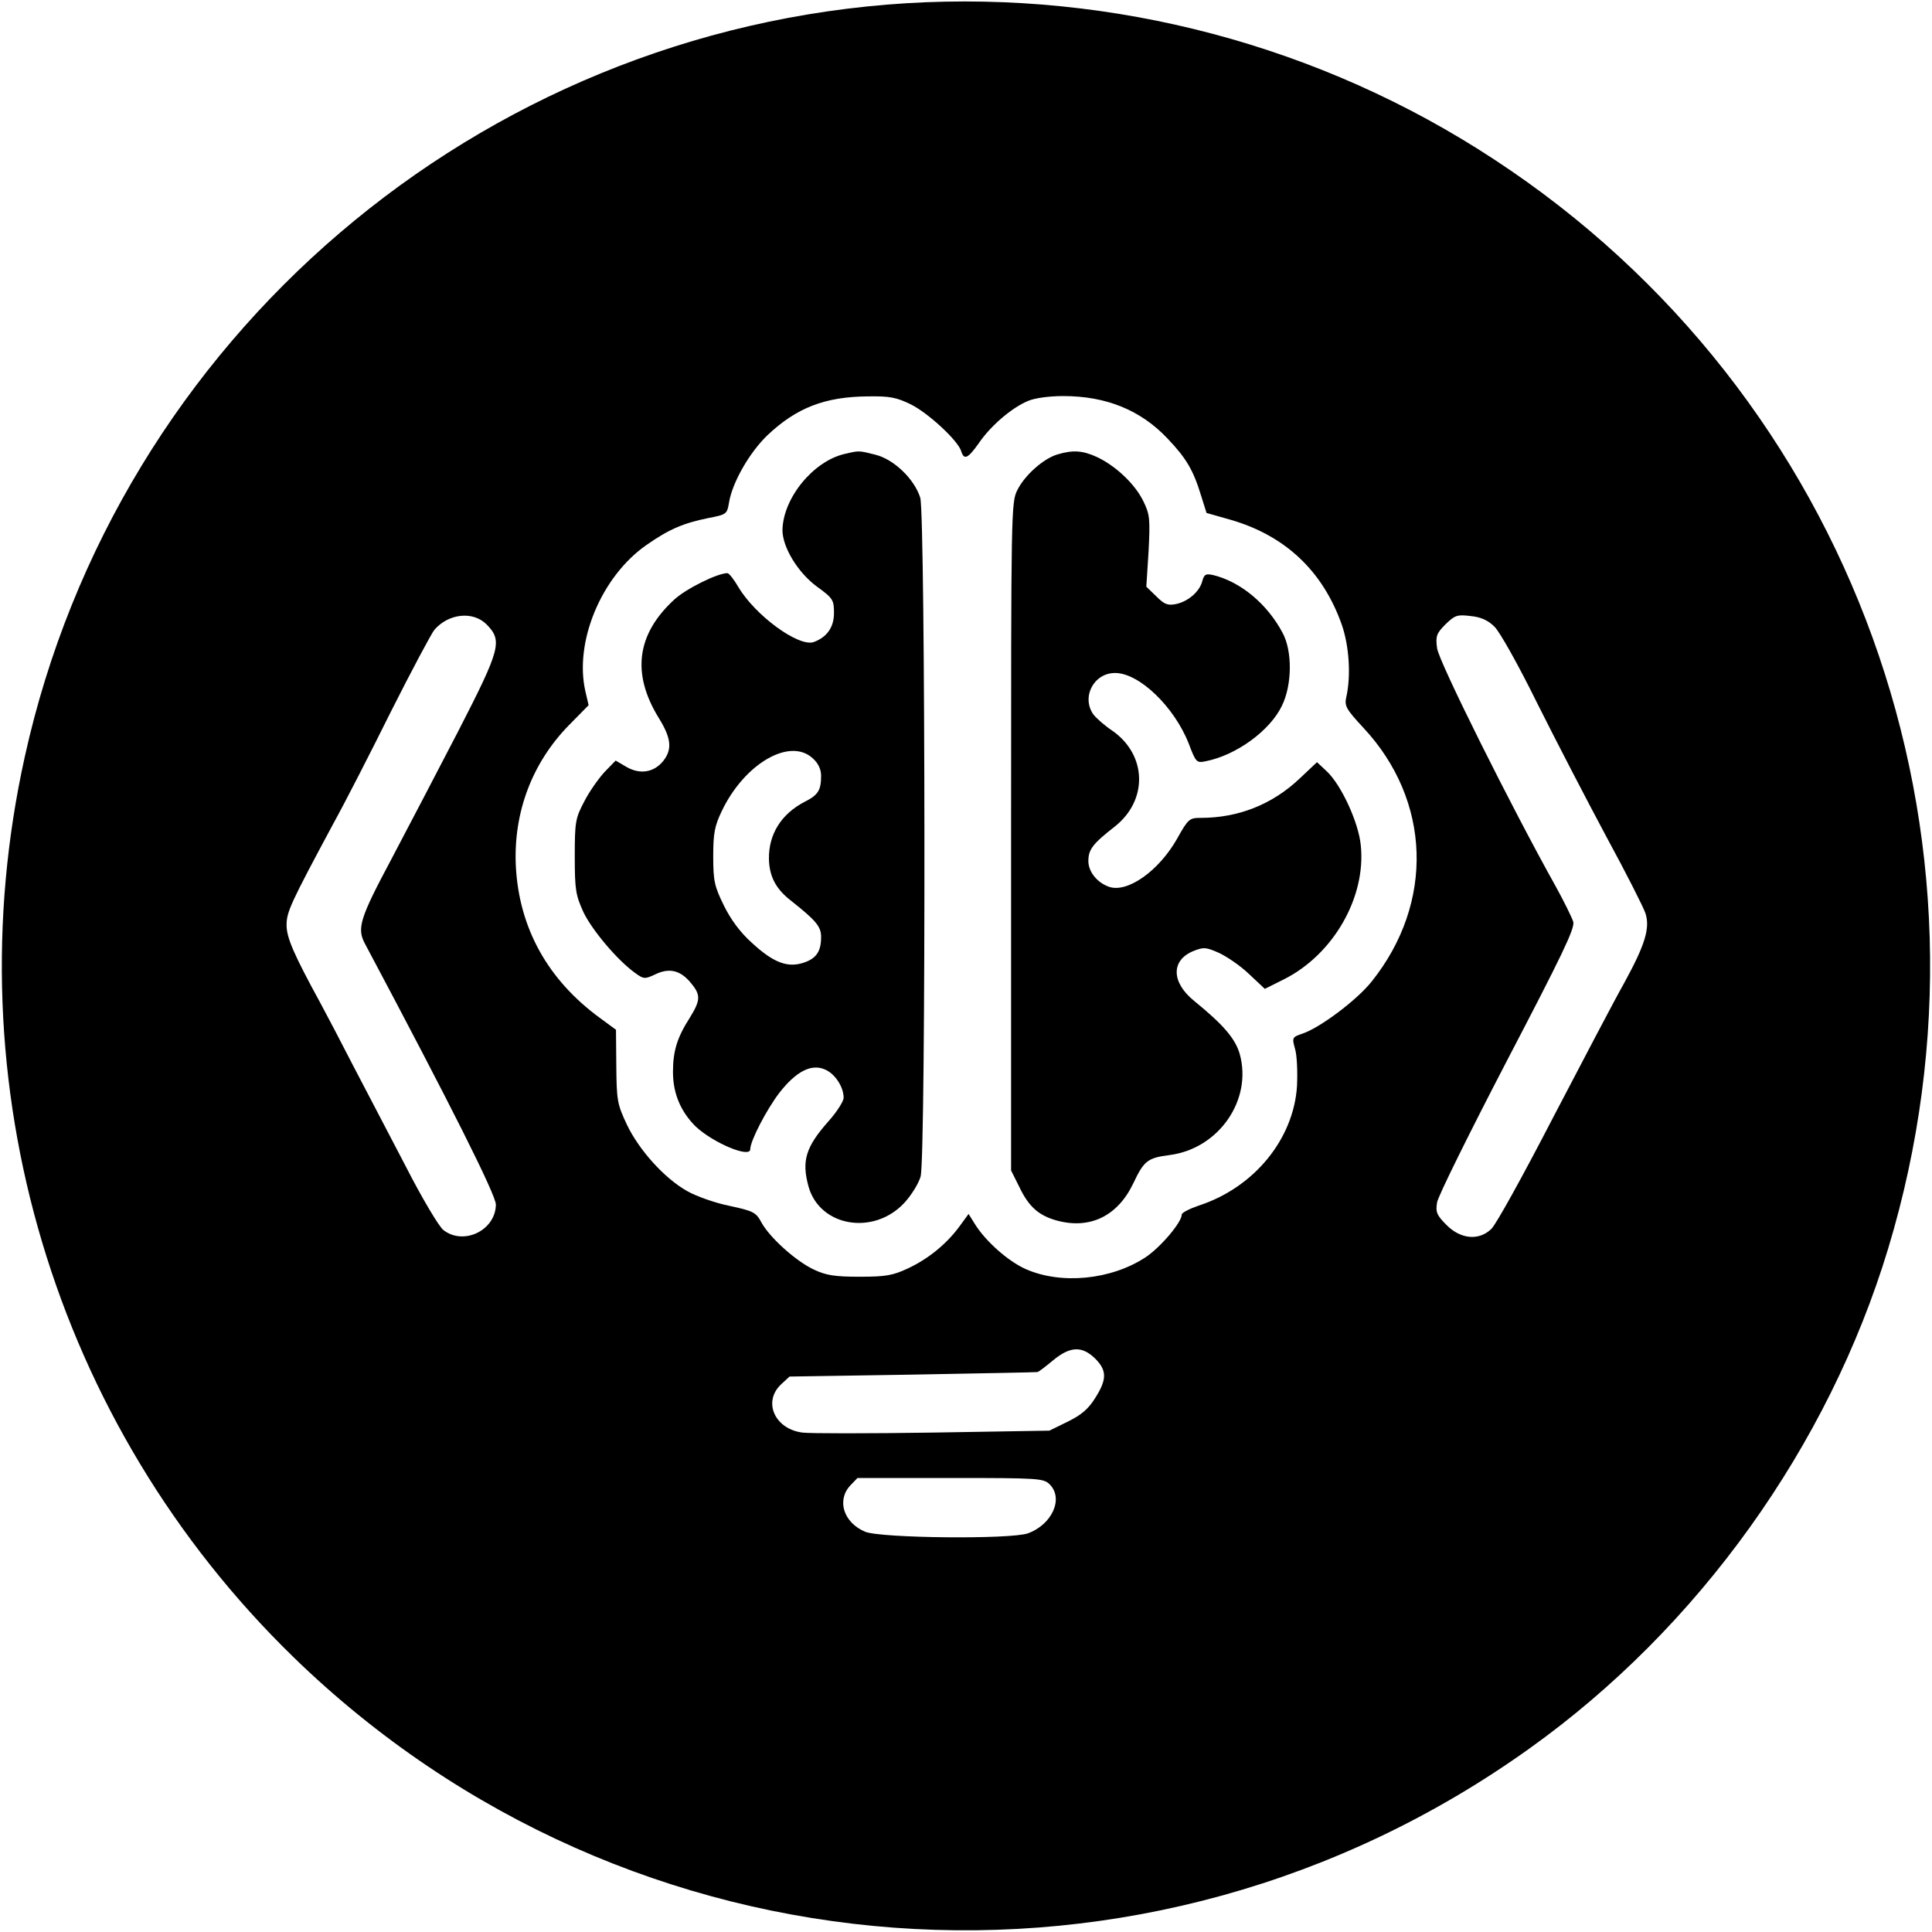 <?xml version="1.0" standalone="no"?>
<!DOCTYPE svg PUBLIC "-//W3C//DTD SVG 20010904//EN"
 "http://www.w3.org/TR/2001/REC-SVG-20010904/DTD/svg10.dtd">
<svg version="1.0" xmlns="http://www.w3.org/2000/svg"
 width="600pt" height="600pt" viewBox="0 0 600 600"
 preserveAspectRatio="xMidYMid meet">

<g transform="translate(0,600) scale(0.1,-0.1)"
fill="#000000" stroke="none">
<path d="M2815 5990 c-1329 -82 -2451 -1040 -2738 -2340 -225 -1015 90 -2072
834 -2796 1043 -1014 2653 -1133 3839 -284 525 375 928 938 1114 1553 387
1280 -109 2652 -1224 3382 -539 354 -1182 524 -1825 485z m14 -1246 c54 -27
146 -112 156 -145 9 -29 21 -23 55 25 36 53 102 110 153 131 21 9 66 15 109
15 134 0 241 -44 324 -132 58 -61 80 -98 104 -177 l17 -54 74 -21 c170 -49
287 -159 346 -326 23 -66 29 -159 14 -225 -6 -27 -1 -37 53 -95 211 -226 221
-544 26 -788 -46 -58 -161 -144 -215 -162 -32 -11 -33 -12 -23 -48 6 -20 8
-71 6 -114 -10 -165 -133 -316 -305 -372 -29 -10 -53 -22 -53 -28 0 -24 -66
-102 -113 -133 -107 -70 -262 -85 -372 -36 -54 24 -124 86 -157 139 l-20 32
-27 -37 c-40 -55 -97 -102 -161 -132 -47 -22 -69 -26 -150 -26 -76 0 -104 4
-142 22 -56 26 -137 99 -163 146 -17 32 -25 36 -99 52 -45 9 -104 30 -132 46
-71 40 -149 127 -187 206 -30 64 -32 75 -33 182 l-1 113 -49 36 c-162 118
-252 279 -262 472 -8 166 50 320 164 437 l62 63 -10 43 c-35 153 49 356 189
454 70 49 114 68 192 84 57 11 59 12 65 48 10 62 63 155 119 209 91 86 179
120 313 121 67 1 88 -3 133 -25z m-1318 -683 c50 -51 44 -75 -87 -330 -64
-124 -159 -305 -210 -402 -96 -180 -106 -212 -81 -259 266 -500 407 -781 407
-811 -1 -80 -100 -128 -163 -79 -14 11 -67 100 -117 198 -51 97 -124 238 -163
312 -38 74 -84 162 -102 195 -83 152 -105 203 -105 242 0 41 12 67 144 313 35
63 116 221 180 350 65 129 126 243 135 254 44 51 120 59 162 17z m3130 -7 c16
-15 75 -120 133 -238 58 -116 155 -303 215 -415 61 -112 115 -219 121 -237 15
-46 -1 -98 -65 -215 -30 -53 -129 -242 -222 -420 -92 -178 -178 -334 -192
-346 -39 -37 -95 -31 -138 12 -31 31 -35 40 -30 71 3 19 101 217 217 440 169
324 211 410 206 431 -4 13 -29 64 -55 111 -137 245 -364 700 -368 739 -5 37
-2 46 26 74 29 28 36 31 77 26 32 -3 55 -13 75 -33z m-1240 -2273 c37 -37 37
-65 0 -123 -21 -34 -44 -53 -85 -73 l-57 -28 -362 -6 c-200 -3 -382 -3 -405 0
-86 11 -124 96 -66 150 l26 24 381 6 c210 4 385 7 389 8 3 0 25 17 48 36 53
44 90 46 131 6z m-141 -391 c44 -44 7 -125 -68 -152 -55 -19 -456 -15 -505 5
-67 28 -89 97 -47 143 l23 24 289 0 c275 0 289 -1 308 -20z"/>
<path d="M2622 4590 c-97 -23 -190 -137 -192 -236 0 -53 47 -131 106 -175 51
-37 54 -42 54 -83 0 -44 -22 -75 -63 -90 -47 -16 -182 83 -234 171 -14 24 -29
43 -34 43 -31 0 -130 -49 -166 -83 -116 -107 -132 -229 -47 -367 39 -63 42
-97 14 -133 -29 -36 -72 -43 -114 -19 l-34 20 -35 -36 c-19 -21 -48 -62 -63
-92 -27 -51 -29 -63 -29 -170 0 -104 3 -120 27 -173 27 -56 106 -150 161 -189
26 -19 30 -19 62 -4 43 21 78 13 110 -26 32 -38 31 -54 -3 -109 -39 -61 -52
-103 -52 -168 0 -67 24 -123 70 -169 54 -51 170 -100 170 -71 0 26 51 124 91
176 51 65 98 90 140 72 31 -12 59 -54 59 -88 0 -11 -21 -44 -46 -72 -72 -81
-85 -124 -63 -204 35 -125 203 -153 298 -50 22 24 44 60 50 81 17 59 15 2053
-1 2108 -18 58 -82 120 -140 134 -52 13 -49 13 -96 2z m-98 -945 c17 -15 26
-34 26 -54 0 -45 -9 -60 -51 -81 -73 -38 -112 -101 -111 -177 1 -54 21 -93 67
-129 81 -64 95 -82 95 -114 0 -45 -15 -67 -55 -80 -49 -16 -93 0 -160 62 -36
32 -66 73 -87 116 -29 59 -33 76 -33 152 0 71 4 94 26 140 70 148 212 231 283
165z"/>
<path d="M3285 4589 c-43 -12 -102 -64 -125 -110 -20 -38 -20 -60 -20 -1076
l0 -1038 26 -52 c29 -61 61 -89 118 -104 102 -27 187 15 235 115 34 72 45 80
114 89 152 20 257 171 217 314 -14 48 -51 91 -142 165 -70 57 -72 125 -3 154
33 13 39 13 80 -5 24 -11 67 -40 94 -66 l49 -46 60 30 c153 77 255 255 238
416 -7 71 -60 186 -105 229 l-31 29 -53 -50 c-85 -81 -191 -123 -308 -123 -35
0 -39 -3 -73 -64 -57 -101 -155 -170 -212 -150 -37 13 -64 47 -64 80 0 36 14
54 82 107 104 82 100 223 -8 298 -24 16 -50 39 -59 51 -37 54 2 128 68 128 75
0 184 -105 229 -220 22 -58 24 -60 53 -54 95 19 199 95 236 172 32 65 33 170
2 227 -48 90 -130 158 -215 179 -23 5 -28 3 -34 -18 -8 -33 -44 -64 -82 -72
-26 -5 -36 -1 -61 24 l-31 30 7 110 c5 100 4 114 -16 155 -26 54 -87 111 -145
138 -44 20 -74 22 -121 8z"/>
</g>
</svg>
